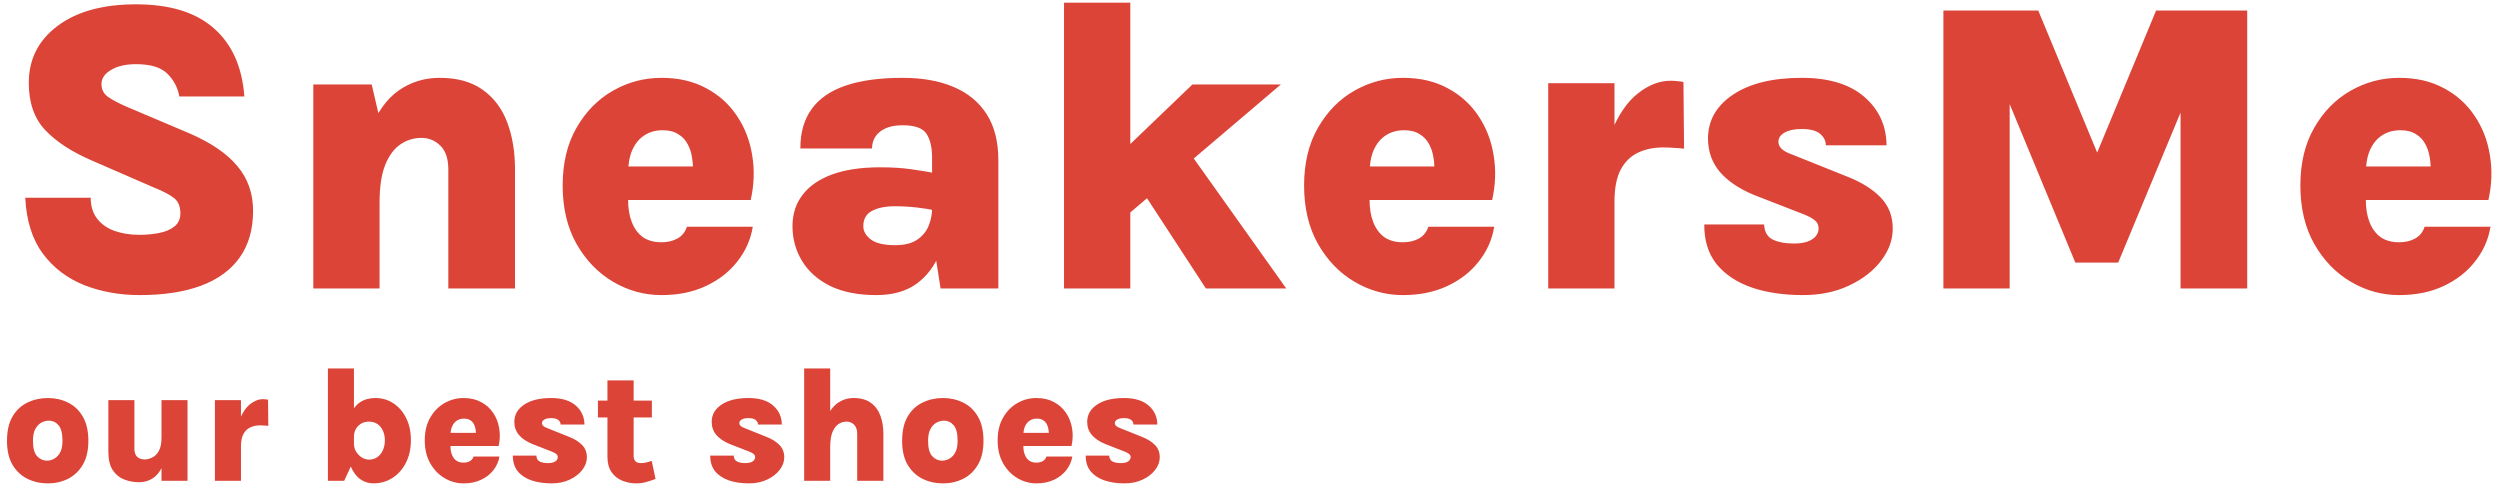 <svg width="338" height="66" viewBox="0 0 338 66" fill="none" xmlns="http://www.w3.org/2000/svg">
<path d="M18.872 39.896C16.184 39.896 13.692 39.448 11.396 38.552C9.1 37.637 7.233 36.219 5.796 34.296C4.359 32.355 3.565 29.835 3.416 26.736H12.264C12.264 27.875 12.553 28.817 13.132 29.564C13.711 30.311 14.495 30.861 15.484 31.216C16.492 31.571 17.603 31.748 18.816 31.748C19.787 31.748 20.692 31.664 21.532 31.496C22.391 31.328 23.081 31.029 23.604 30.6C24.127 30.171 24.388 29.583 24.388 28.836C24.388 27.921 24.108 27.24 23.548 26.792C23.007 26.344 22.017 25.831 20.58 25.252L12.404 21.696C9.716 20.539 7.625 19.176 6.132 17.608C4.639 16.04 3.892 13.903 3.892 11.196C3.892 8.023 5.18 5.465 7.756 3.524C10.351 1.564 13.897 0.584 18.396 0.584C22.969 0.584 26.479 1.667 28.924 3.832C31.369 5.979 32.741 9.049 33.04 13.044H24.248C24.024 11.812 23.473 10.776 22.596 9.936C21.737 9.096 20.337 8.676 18.396 8.676C16.996 8.676 15.867 8.937 15.008 9.46C14.149 9.964 13.72 10.599 13.72 11.364C13.72 12.073 13.991 12.633 14.532 13.044C15.092 13.455 15.923 13.903 17.024 14.388L25.676 18.056C28.551 19.307 30.688 20.772 32.088 22.452C33.507 24.132 34.216 26.148 34.216 28.5C34.216 31.02 33.609 33.129 32.396 34.828C31.201 36.508 29.456 37.777 27.16 38.636C24.883 39.476 22.12 39.896 18.872 39.896ZM60.613 39V22.928C60.613 21.472 60.258 20.399 59.549 19.708C58.84 18.999 57.981 18.644 56.973 18.644C55.946 18.644 55.004 18.933 54.145 19.512C53.286 20.091 52.596 21.024 52.073 22.312C51.569 23.581 51.317 25.271 51.317 27.38H48.601C48.601 23.423 49.068 20.203 50.001 17.72C50.953 15.237 52.241 13.417 53.865 12.26C55.508 11.103 57.365 10.524 59.437 10.524C61.808 10.524 63.74 11.056 65.233 12.12C66.745 13.184 67.856 14.649 68.565 16.516C69.274 18.383 69.629 20.52 69.629 22.928V39H60.613ZM42.357 39V11.42H50.253L51.317 15.984V39H42.357ZM89.428 39.896C87.113 39.896 84.939 39.299 82.904 38.104C80.869 36.909 79.217 35.201 77.948 32.98C76.697 30.759 76.072 28.127 76.072 25.084C76.072 22.041 76.697 19.437 77.948 17.272C79.199 15.088 80.841 13.417 82.876 12.26C84.911 11.103 87.095 10.524 89.428 10.524C91.743 10.524 93.759 10.991 95.476 11.924C97.193 12.839 98.575 14.08 99.62 15.648C100.684 17.216 101.375 18.989 101.692 20.968C102.028 22.928 101.963 24.953 101.496 27.044H83.156V22.508H94.944L93.656 23.348C93.712 22.695 93.684 22.032 93.572 21.36C93.479 20.688 93.283 20.072 92.984 19.512C92.685 18.933 92.256 18.476 91.696 18.14C91.155 17.785 90.455 17.608 89.596 17.608C88.644 17.608 87.813 17.841 87.104 18.308C86.413 18.756 85.872 19.419 85.48 20.296C85.107 21.155 84.92 22.209 84.92 23.46V26.988C84.92 28.164 85.088 29.181 85.424 30.04C85.76 30.899 86.255 31.571 86.908 32.056C87.58 32.523 88.42 32.756 89.428 32.756C90.249 32.756 90.968 32.588 91.584 32.252C92.2 31.916 92.629 31.384 92.872 30.656H101.776C101.496 32.373 100.805 33.932 99.704 35.332C98.621 36.732 97.203 37.843 95.448 38.664C93.712 39.485 91.705 39.896 89.428 39.896ZM127.164 39L126.016 31.636V21.304C126.016 19.923 125.764 18.849 125.26 18.084C124.756 17.319 123.682 16.936 122.04 16.936C121.069 16.936 120.276 17.085 119.66 17.384C119.062 17.664 118.614 18.047 118.316 18.532C118.036 18.999 117.896 19.512 117.896 20.072H108.208C108.208 17.907 108.721 16.124 109.748 14.724C110.774 13.305 112.314 12.251 114.368 11.56C116.421 10.869 118.978 10.524 122.04 10.524C124.709 10.524 127.005 10.935 128.928 11.756C130.869 12.577 132.362 13.809 133.408 15.452C134.453 17.095 134.976 19.157 134.976 21.64V39H127.164ZM118.484 39.896C116.02 39.896 113.938 39.485 112.24 38.664C110.56 37.824 109.29 36.695 108.432 35.276C107.573 33.857 107.144 32.289 107.144 30.572C107.144 28.948 107.592 27.548 108.488 26.372C109.384 25.177 110.709 24.253 112.464 23.6C114.237 22.947 116.412 22.62 118.988 22.62C120.556 22.62 121.937 22.704 123.132 22.872C124.345 23.04 125.586 23.245 126.856 23.488V28.528C125.922 28.323 124.952 28.164 123.944 28.052C122.954 27.94 121.984 27.884 121.032 27.884C119.706 27.884 118.652 28.099 117.868 28.528C117.102 28.939 116.72 29.62 116.72 30.572C116.72 31.263 117.065 31.869 117.756 32.392C118.446 32.896 119.538 33.148 121.032 33.148C122.301 33.148 123.3 32.896 124.028 32.392C124.756 31.888 125.269 31.253 125.568 30.488C125.866 29.723 126.016 28.967 126.016 28.22H128.116C128.116 30.348 127.78 32.299 127.108 34.072C126.436 35.845 125.39 37.264 123.972 38.328C122.553 39.373 120.724 39.896 118.484 39.896ZM143.857 39V0.36H152.817V39H143.857ZM151.697 20.548L161.217 11.42H173.173L151.697 29.676V20.548ZM163.037 39L151.473 21.276L159.677 19.008L173.901 39H163.037ZM189.67 39.896C187.356 39.896 185.181 39.299 183.146 38.104C181.112 36.909 179.46 35.201 178.19 32.98C176.94 30.759 176.314 28.127 176.314 25.084C176.314 22.041 176.94 19.437 178.19 17.272C179.441 15.088 181.084 13.417 183.118 12.26C185.153 11.103 187.337 10.524 189.67 10.524C191.985 10.524 194.001 10.991 195.718 11.924C197.436 12.839 198.817 14.08 199.862 15.648C200.926 17.216 201.617 18.989 201.934 20.968C202.27 22.928 202.205 24.953 201.738 27.044H183.398V22.508H195.186L193.898 23.348C193.954 22.695 193.926 22.032 193.814 21.36C193.721 20.688 193.525 20.072 193.226 19.512C192.928 18.933 192.498 18.476 191.938 18.14C191.397 17.785 190.697 17.608 189.838 17.608C188.886 17.608 188.056 17.841 187.346 18.308C186.656 18.756 186.114 19.419 185.722 20.296C185.349 21.155 185.162 22.209 185.162 23.46V26.988C185.162 28.164 185.33 29.181 185.666 30.04C186.002 30.899 186.497 31.571 187.15 32.056C187.822 32.523 188.662 32.756 189.67 32.756C190.492 32.756 191.21 32.588 191.826 32.252C192.442 31.916 192.872 31.384 193.114 30.656H202.018C201.738 32.373 201.048 33.932 199.946 35.332C198.864 36.732 197.445 37.843 195.69 38.664C193.954 39.485 191.948 39.896 189.67 39.896ZM209.318 39V11.252H218.278V39H209.318ZM216.374 27.24C216.374 23.488 216.85 20.408 217.802 18C218.754 15.592 219.958 13.809 221.414 12.652C222.87 11.495 224.354 10.916 225.866 10.916C226.165 10.916 226.463 10.935 226.762 10.972C227.061 10.991 227.341 11.028 227.602 11.084L227.686 20.1C227.219 20.044 226.743 20.007 226.258 19.988C225.773 19.951 225.315 19.932 224.886 19.932C223.579 19.932 222.422 20.175 221.414 20.66C220.425 21.145 219.65 21.92 219.09 22.984C218.549 24.048 218.278 25.467 218.278 27.24H216.374ZM243.775 39.896C241.143 39.896 238.819 39.551 236.803 38.86C234.787 38.151 233.21 37.096 232.071 35.696C230.951 34.277 230.4 32.495 230.419 30.348H238.511C238.548 31.319 238.922 31.991 239.631 32.364C240.359 32.737 241.339 32.924 242.571 32.924C243.318 32.924 243.934 32.831 244.419 32.644C244.904 32.457 245.268 32.215 245.511 31.916C245.754 31.599 245.875 31.263 245.875 30.908C245.875 30.441 245.707 30.068 245.371 29.788C245.035 29.508 244.512 29.228 243.803 28.948L237.111 26.344C235.132 25.523 233.602 24.487 232.519 23.236C231.455 21.967 230.923 20.464 230.923 18.728C230.923 16.283 232.052 14.304 234.311 12.792C236.57 11.28 239.659 10.524 243.579 10.524C247.256 10.524 250.084 11.383 252.063 13.1C254.042 14.817 255.04 17.001 255.059 19.652H246.855C246.855 19.055 246.603 18.541 246.099 18.112C245.595 17.664 244.755 17.44 243.579 17.44C242.608 17.44 241.843 17.599 241.283 17.916C240.723 18.233 240.443 18.653 240.443 19.176C240.443 19.885 241.031 20.445 242.207 20.856L249.823 23.908C251.708 24.655 253.192 25.588 254.275 26.708C255.358 27.828 255.899 29.228 255.899 30.908C255.899 32.439 255.367 33.895 254.303 35.276C253.258 36.639 251.82 37.749 249.991 38.608C248.162 39.467 246.09 39.896 243.775 39.896ZM262.748 1.424H275.572L283.888 21.472H283.188L291.504 1.424H303.824V39H294.808V12.26H296.04L286.38 35.5H280.584L270.98 12.316H271.708V39H262.748V1.424ZM324.366 39.896C322.051 39.896 319.876 39.299 317.842 38.104C315.807 36.909 314.155 35.201 312.886 32.98C311.635 30.759 311.01 28.127 311.01 25.084C311.01 22.041 311.635 19.437 312.886 17.272C314.136 15.088 315.779 13.417 317.814 12.26C319.848 11.103 322.032 10.524 324.366 10.524C326.68 10.524 328.696 10.991 330.414 11.924C332.131 12.839 333.512 14.08 334.558 15.648C335.622 17.216 336.312 18.989 336.63 20.968C336.966 22.928 336.9 24.953 336.434 27.044H318.094V22.508H329.882L328.594 23.348C328.65 22.695 328.622 22.032 328.51 21.36C328.416 20.688 328.22 20.072 327.922 19.512C327.623 18.933 327.194 18.476 326.634 18.14C326.092 17.785 325.392 17.608 324.534 17.608C323.582 17.608 322.751 17.841 322.042 18.308C321.351 18.756 320.81 19.419 320.418 20.296C320.044 21.155 319.858 22.209 319.858 23.46V26.988C319.858 28.164 320.026 29.181 320.362 30.04C320.698 30.899 321.192 31.571 321.846 32.056C322.518 32.523 323.358 32.756 324.366 32.756C325.187 32.756 325.906 32.588 326.522 32.252C327.138 31.916 327.567 31.384 327.81 30.656H336.714C336.434 32.373 335.743 33.932 334.642 35.332C333.559 36.732 332.14 37.843 330.386 38.664C328.65 39.485 326.643 39.896 324.366 39.896ZM6.479 65.352C5.474 65.352 4.55 65.147 3.707 64.736C2.871 64.318 2.2 63.687 1.694 62.844C1.195 61.993 0.946 60.915 0.946 59.61C0.946 58.261 1.195 57.161 1.694 56.31C2.2 55.459 2.871 54.832 3.707 54.429C4.55 54.018 5.474 53.813 6.479 53.813C7.462 53.813 8.367 54.018 9.196 54.429C10.025 54.832 10.688 55.459 11.187 56.31C11.693 57.161 11.946 58.261 11.946 59.61C11.946 60.915 11.693 61.993 11.187 62.844C10.688 63.687 10.025 64.318 9.196 64.736C8.367 65.147 7.462 65.352 6.479 65.352ZM6.347 62.283C6.684 62.283 7.011 62.195 7.326 62.019C7.649 61.843 7.916 61.561 8.129 61.172C8.342 60.776 8.448 60.255 8.448 59.61C8.448 58.605 8.268 57.898 7.909 57.487C7.55 57.076 7.117 56.871 6.611 56.871C6.274 56.871 5.936 56.959 5.599 57.135C5.269 57.311 4.994 57.601 4.774 58.004C4.561 58.4 4.455 58.935 4.455 59.61C4.455 60.585 4.642 61.275 5.016 61.678C5.397 62.081 5.841 62.283 6.347 62.283ZM21.833 54.099H25.353V65H21.833V54.099ZM14.65 54.099H18.17V60.655C18.17 61.154 18.295 61.524 18.544 61.766C18.801 62.001 19.127 62.118 19.523 62.118C19.882 62.118 20.238 62.03 20.59 61.854C20.949 61.678 21.246 61.377 21.481 60.952C21.716 60.527 21.833 59.936 21.833 59.181H22.603C22.603 60.618 22.438 61.781 22.108 62.668C21.778 63.548 21.327 64.19 20.755 64.593C20.19 64.996 19.549 65.198 18.83 65.198C18.104 65.198 17.422 65.073 16.784 64.824C16.146 64.575 15.629 64.149 15.233 63.548C14.844 62.947 14.65 62.118 14.65 61.062V54.099ZM29.058 65V54.099H32.578V65H29.058ZM31.83 60.38C31.83 58.906 32.017 57.696 32.391 56.75C32.765 55.804 33.238 55.104 33.81 54.649C34.382 54.194 34.965 53.967 35.559 53.967C35.677 53.967 35.794 53.974 35.911 53.989C36.029 53.996 36.139 54.011 36.241 54.033L36.274 57.575C36.091 57.553 35.904 57.538 35.713 57.531C35.523 57.516 35.343 57.509 35.174 57.509C34.661 57.509 34.206 57.604 33.81 57.795C33.422 57.986 33.117 58.29 32.897 58.708C32.685 59.126 32.578 59.683 32.578 60.38H31.83ZM50.461 65.352C49.837 65.352 49.254 65.165 48.712 64.791C48.176 64.41 47.744 63.827 47.414 63.042C47.091 62.25 46.93 61.242 46.93 60.017H47.854C47.854 60.398 47.953 60.75 48.151 61.073C48.356 61.396 48.613 61.656 48.921 61.854C49.236 62.045 49.555 62.14 49.878 62.14C50.325 62.14 50.706 62.026 51.022 61.799C51.344 61.572 51.594 61.26 51.77 60.864C51.946 60.468 52.034 60.021 52.034 59.522C52.034 59.045 51.946 58.616 51.77 58.235C51.601 57.854 51.355 57.553 51.033 57.333C50.71 57.113 50.318 57.003 49.856 57.003C49.496 57.003 49.163 57.087 48.855 57.256C48.554 57.425 48.312 57.663 48.129 57.971C47.945 58.272 47.854 58.627 47.854 59.038H46.93C46.93 57.872 47.076 56.904 47.37 56.134C47.67 55.357 48.103 54.777 48.668 54.396C49.24 54.007 49.933 53.813 50.747 53.813C51.656 53.813 52.47 54.051 53.189 54.528C53.915 55.005 54.49 55.672 54.916 56.53C55.341 57.381 55.554 58.378 55.554 59.522C55.554 60.681 55.326 61.7 54.872 62.58C54.424 63.453 53.816 64.135 53.046 64.626C52.283 65.11 51.421 65.352 50.461 65.352ZM44.334 65V49.82H47.854V62.173L46.534 65H44.334ZM62.675 65.352C61.766 65.352 60.912 65.117 60.112 64.648C59.313 64.179 58.664 63.508 58.165 62.635C57.674 61.762 57.428 60.728 57.428 59.533C57.428 58.338 57.674 57.315 58.165 56.464C58.657 55.606 59.302 54.95 60.101 54.495C60.901 54.04 61.759 53.813 62.675 53.813C63.585 53.813 64.377 53.996 65.051 54.363C65.726 54.722 66.269 55.21 66.679 55.826C67.097 56.442 67.369 57.139 67.493 57.916C67.625 58.686 67.6 59.482 67.416 60.303H60.211V58.521H64.842L64.336 58.851C64.358 58.594 64.347 58.334 64.303 58.07C64.267 57.806 64.19 57.564 64.072 57.344C63.955 57.117 63.786 56.937 63.566 56.805C63.354 56.666 63.079 56.596 62.741 56.596C62.367 56.596 62.041 56.688 61.762 56.871C61.491 57.047 61.278 57.307 61.124 57.652C60.978 57.989 60.904 58.404 60.904 58.895V60.281C60.904 60.743 60.97 61.143 61.102 61.48C61.234 61.817 61.429 62.081 61.685 62.272C61.949 62.455 62.279 62.547 62.675 62.547C62.998 62.547 63.28 62.481 63.522 62.349C63.764 62.217 63.933 62.008 64.028 61.722H67.526C67.416 62.397 67.145 63.009 66.712 63.559C66.287 64.109 65.73 64.545 65.04 64.868C64.358 65.191 63.57 65.352 62.675 65.352ZM74.585 65.352C73.551 65.352 72.638 65.216 71.846 64.945C71.054 64.666 70.434 64.252 69.987 63.702C69.547 63.145 69.331 62.444 69.338 61.601H72.517C72.532 61.982 72.678 62.246 72.957 62.393C73.243 62.54 73.628 62.613 74.112 62.613C74.406 62.613 74.647 62.576 74.838 62.503C75.029 62.43 75.172 62.334 75.267 62.217C75.362 62.092 75.41 61.96 75.41 61.821C75.41 61.638 75.344 61.491 75.212 61.381C75.08 61.271 74.875 61.161 74.596 61.051L71.967 60.028C71.19 59.705 70.588 59.298 70.163 58.807C69.745 58.308 69.536 57.718 69.536 57.036C69.536 56.075 69.98 55.298 70.867 54.704C71.754 54.11 72.968 53.813 74.508 53.813C75.953 53.813 77.064 54.15 77.841 54.825C78.618 55.5 79.011 56.358 79.018 57.399H75.795C75.795 57.164 75.696 56.963 75.498 56.794C75.3 56.618 74.97 56.53 74.508 56.53C74.127 56.53 73.826 56.592 73.606 56.717C73.386 56.842 73.276 57.007 73.276 57.212C73.276 57.491 73.507 57.711 73.969 57.872L76.961 59.071C77.702 59.364 78.285 59.731 78.71 60.171C79.135 60.611 79.348 61.161 79.348 61.821C79.348 62.422 79.139 62.994 78.721 63.537C78.311 64.072 77.746 64.509 77.027 64.846C76.308 65.183 75.495 65.352 74.585 65.352ZM86.043 65.352C85.353 65.352 84.708 65.227 84.107 64.978C83.513 64.729 83.032 64.34 82.666 63.812C82.306 63.277 82.127 62.591 82.127 61.755V51.426H85.669V61.623C85.669 62.283 85.995 62.613 86.648 62.613C86.853 62.613 87.069 62.591 87.297 62.547C87.531 62.496 87.803 62.415 88.111 62.305L88.628 64.758C88.18 64.919 87.751 65.059 87.341 65.176C86.937 65.293 86.505 65.352 86.043 65.352ZM80.84 56.442V54.165H88.133V56.442H80.84ZM101.269 65.352C100.235 65.352 99.322 65.216 98.53 64.945C97.738 64.666 97.118 64.252 96.671 63.702C96.231 63.145 96.014 62.444 96.022 61.601H99.201C99.215 61.982 99.362 62.246 99.641 62.393C99.927 62.54 100.312 62.613 100.796 62.613C101.089 62.613 101.331 62.576 101.522 62.503C101.712 62.43 101.855 62.334 101.951 62.217C102.046 62.092 102.094 61.96 102.094 61.821C102.094 61.638 102.028 61.491 101.896 61.381C101.764 61.271 101.558 61.161 101.28 61.051L98.651 60.028C97.873 59.705 97.272 59.298 96.847 58.807C96.429 58.308 96.22 57.718 96.22 57.036C96.22 56.075 96.663 55.298 97.551 54.704C98.438 54.11 99.652 53.813 101.192 53.813C102.636 53.813 103.747 54.15 104.525 54.825C105.302 55.5 105.694 56.358 105.702 57.399H102.479C102.479 57.164 102.38 56.963 102.182 56.794C101.984 56.618 101.654 56.53 101.192 56.53C100.81 56.53 100.51 56.592 100.29 56.717C100.07 56.842 99.96 57.007 99.96 57.212C99.96 57.491 100.191 57.711 100.653 57.872L103.645 59.071C104.385 59.364 104.968 59.731 105.394 60.171C105.819 60.611 106.032 61.161 106.032 61.821C106.032 62.422 105.823 62.994 105.405 63.537C104.994 64.072 104.429 64.509 103.711 64.846C102.992 65.183 102.178 65.352 101.269 65.352ZM115.894 65V58.686C115.894 58.114 115.755 57.692 115.476 57.421C115.198 57.142 114.86 57.003 114.464 57.003C114.061 57.003 113.691 57.117 113.353 57.344C113.016 57.571 112.745 57.938 112.539 58.444C112.341 58.943 112.242 59.606 112.242 60.435H111.175C111.175 58.88 111.359 57.615 111.725 56.64C112.099 55.665 112.605 54.95 113.243 54.495C113.889 54.04 114.618 53.813 115.432 53.813C116.364 53.813 117.123 54.022 117.709 54.44C118.303 54.858 118.74 55.434 119.018 56.167C119.297 56.9 119.436 57.74 119.436 58.686V65H115.894ZM108.722 65V49.82H112.242V65H108.722ZM127.5 65.352C126.496 65.352 125.572 65.147 124.728 64.736C123.892 64.318 123.221 63.687 122.715 62.844C122.217 61.993 121.967 60.915 121.967 59.61C121.967 58.261 122.217 57.161 122.715 56.31C123.221 55.459 123.892 54.832 124.728 54.429C125.572 54.018 126.496 53.813 127.5 53.813C128.483 53.813 129.389 54.018 130.217 54.429C131.046 54.832 131.71 55.459 132.208 56.31C132.714 57.161 132.967 58.261 132.967 59.61C132.967 60.915 132.714 61.993 132.208 62.844C131.71 63.687 131.046 64.318 130.217 64.736C129.389 65.147 128.483 65.352 127.5 65.352ZM127.368 62.283C127.706 62.283 128.032 62.195 128.347 62.019C128.67 61.843 128.938 61.561 129.15 61.172C129.363 60.776 129.469 60.255 129.469 59.61C129.469 58.605 129.29 57.898 128.93 57.487C128.571 57.076 128.138 56.871 127.632 56.871C127.295 56.871 126.958 56.959 126.62 57.135C126.29 57.311 126.015 57.601 125.795 58.004C125.583 58.4 125.476 58.935 125.476 59.61C125.476 60.585 125.663 61.275 126.037 61.678C126.419 62.081 126.862 62.283 127.368 62.283ZM140.127 65.352C139.217 65.352 138.363 65.117 137.564 64.648C136.764 64.179 136.115 63.508 135.617 62.635C135.125 61.762 134.88 60.728 134.88 59.533C134.88 58.338 135.125 57.315 135.617 56.464C136.108 55.606 136.753 54.95 137.553 54.495C138.352 54.04 139.21 53.813 140.127 53.813C141.036 53.813 141.828 53.996 142.503 54.363C143.177 54.722 143.72 55.21 144.131 55.826C144.549 56.442 144.82 57.139 144.945 57.916C145.077 58.686 145.051 59.482 144.868 60.303H137.663V58.521H142.294L141.788 58.851C141.81 58.594 141.799 58.334 141.755 58.07C141.718 57.806 141.641 57.564 141.524 57.344C141.406 57.117 141.238 56.937 141.018 56.805C140.805 56.666 140.53 56.596 140.193 56.596C139.819 56.596 139.492 56.688 139.214 56.871C138.942 57.047 138.73 57.307 138.576 57.652C138.429 57.989 138.356 58.404 138.356 58.895V60.281C138.356 60.743 138.422 61.143 138.554 61.48C138.686 61.817 138.88 62.081 139.137 62.272C139.401 62.455 139.731 62.547 140.127 62.547C140.449 62.547 140.732 62.481 140.974 62.349C141.216 62.217 141.384 62.008 141.48 61.722H144.978C144.868 62.397 144.596 63.009 144.164 63.559C143.738 64.109 143.181 64.545 142.492 64.868C141.81 65.191 141.021 65.352 140.127 65.352ZM152.036 65.352C151.002 65.352 150.089 65.216 149.297 64.945C148.505 64.666 147.886 64.252 147.438 63.702C146.998 63.145 146.782 62.444 146.789 61.601H149.968C149.983 61.982 150.13 62.246 150.408 62.393C150.694 62.54 151.079 62.613 151.563 62.613C151.857 62.613 152.099 62.576 152.289 62.503C152.48 62.43 152.623 62.334 152.718 62.217C152.814 62.092 152.861 61.96 152.861 61.821C152.861 61.638 152.795 61.491 152.663 61.381C152.531 61.271 152.326 61.161 152.047 61.051L149.418 60.028C148.641 59.705 148.04 59.298 147.614 58.807C147.196 58.308 146.987 57.718 146.987 57.036C146.987 56.075 147.431 55.298 148.318 54.704C149.206 54.11 150.419 53.813 151.959 53.813C153.404 53.813 154.515 54.15 155.292 54.825C156.07 55.5 156.462 56.358 156.469 57.399H153.246C153.246 57.164 153.147 56.963 152.949 56.794C152.751 56.618 152.421 56.53 151.959 56.53C151.578 56.53 151.277 56.592 151.057 56.717C150.837 56.842 150.727 57.007 150.727 57.212C150.727 57.491 150.958 57.711 151.42 57.872L154.412 59.071C155.153 59.364 155.736 59.731 156.161 60.171C156.587 60.611 156.799 61.161 156.799 61.821C156.799 62.422 156.59 62.994 156.172 63.537C155.762 64.072 155.197 64.509 154.478 64.846C153.76 65.183 152.946 65.352 152.036 65.352Z" fill="#DB4437"/>
</svg>
